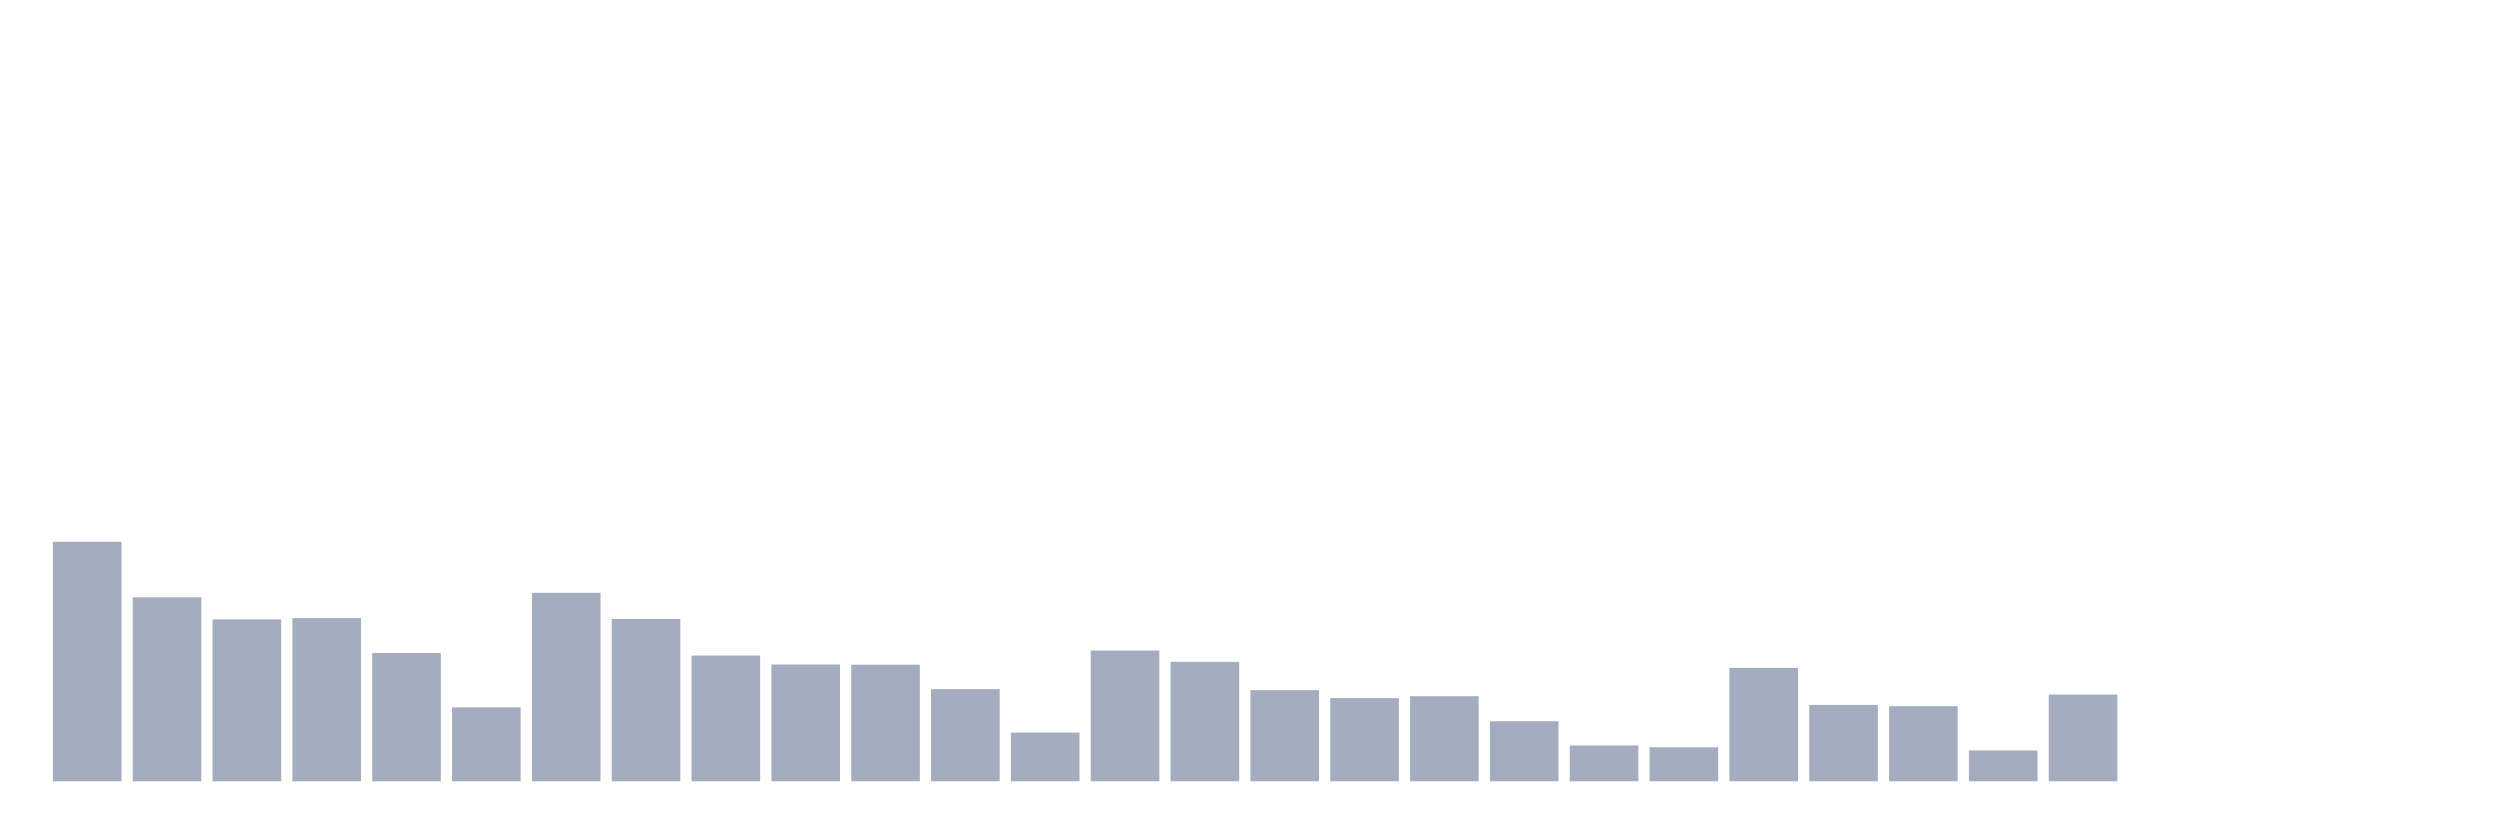 <svg xmlns="http://www.w3.org/2000/svg" viewBox="0 0 480 160"><g transform="translate(10,10)"><rect class="bar" x="0.153" width="13.175" y="94.021" height="45.979" fill="rgb(164,173,192)"></rect><rect class="bar" x="15.482" width="13.175" y="104.672" height="35.328" fill="rgb(164,173,192)"></rect><rect class="bar" x="30.81" width="13.175" y="108.919" height="31.081" fill="rgb(164,173,192)"></rect><rect class="bar" x="46.138" width="13.175" y="108.676" height="31.324" fill="rgb(164,173,192)"></rect><rect class="bar" x="61.466" width="13.175" y="115.373" height="24.627" fill="rgb(164,173,192)"></rect><rect class="bar" x="76.794" width="13.175" y="125.806" height="14.194" fill="rgb(164,173,192)"></rect><rect class="bar" x="92.123" width="13.175" y="103.823" height="36.177" fill="rgb(164,173,192)"></rect><rect class="bar" x="107.451" width="13.175" y="108.846" height="31.154" fill="rgb(164,173,192)"></rect><rect class="bar" x="122.779" width="13.175" y="115.858" height="24.142" fill="rgb(164,173,192)"></rect><rect class="bar" x="138.107" width="13.175" y="117.581" height="22.419" fill="rgb(164,173,192)"></rect><rect class="bar" x="153.436" width="13.175" y="117.629" height="22.371" fill="rgb(164,173,192)"></rect><rect class="bar" x="168.764" width="13.175" y="122.312" height="17.688" fill="rgb(164,173,192)"></rect><rect class="bar" x="184.092" width="13.175" y="130.659" height="9.341" fill="rgb(164,173,192)"></rect><rect class="bar" x="199.42" width="13.175" y="114.912" height="25.088" fill="rgb(164,173,192)"></rect><rect class="bar" x="214.748" width="13.175" y="117.071" height="22.929" fill="rgb(164,173,192)"></rect><rect class="bar" x="230.077" width="13.175" y="122.506" height="17.494" fill="rgb(164,173,192)"></rect><rect class="bar" x="245.405" width="13.175" y="124.035" height="15.965" fill="rgb(164,173,192)"></rect><rect class="bar" x="260.733" width="13.175" y="123.671" height="16.329" fill="rgb(164,173,192)"></rect><rect class="bar" x="276.061" width="13.175" y="128.475" height="11.525" fill="rgb(164,173,192)"></rect><rect class="bar" x="291.39" width="13.175" y="133.133" height="6.867" fill="rgb(164,173,192)"></rect><rect class="bar" x="306.718" width="13.175" y="133.473" height="6.527" fill="rgb(164,173,192)"></rect><rect class="bar" x="322.046" width="13.175" y="118.236" height="21.764" fill="rgb(164,173,192)"></rect><rect class="bar" x="337.374" width="13.175" y="125.345" height="14.655" fill="rgb(164,173,192)"></rect><rect class="bar" x="352.702" width="13.175" y="125.588" height="14.412" fill="rgb(164,173,192)"></rect><rect class="bar" x="368.031" width="13.175" y="134.08" height="5.92" fill="rgb(164,173,192)"></rect><rect class="bar" x="383.359" width="13.175" y="123.355" height="16.645" fill="rgb(164,173,192)"></rect><rect class="bar" x="398.687" width="13.175" y="140" height="0" fill="rgb(164,173,192)"></rect><rect class="bar" x="414.015" width="13.175" y="140" height="0" fill="rgb(164,173,192)"></rect><rect class="bar" x="429.344" width="13.175" y="140" height="0" fill="rgb(164,173,192)"></rect><rect class="bar" x="444.672" width="13.175" y="140" height="0" fill="rgb(164,173,192)"></rect></g></svg>